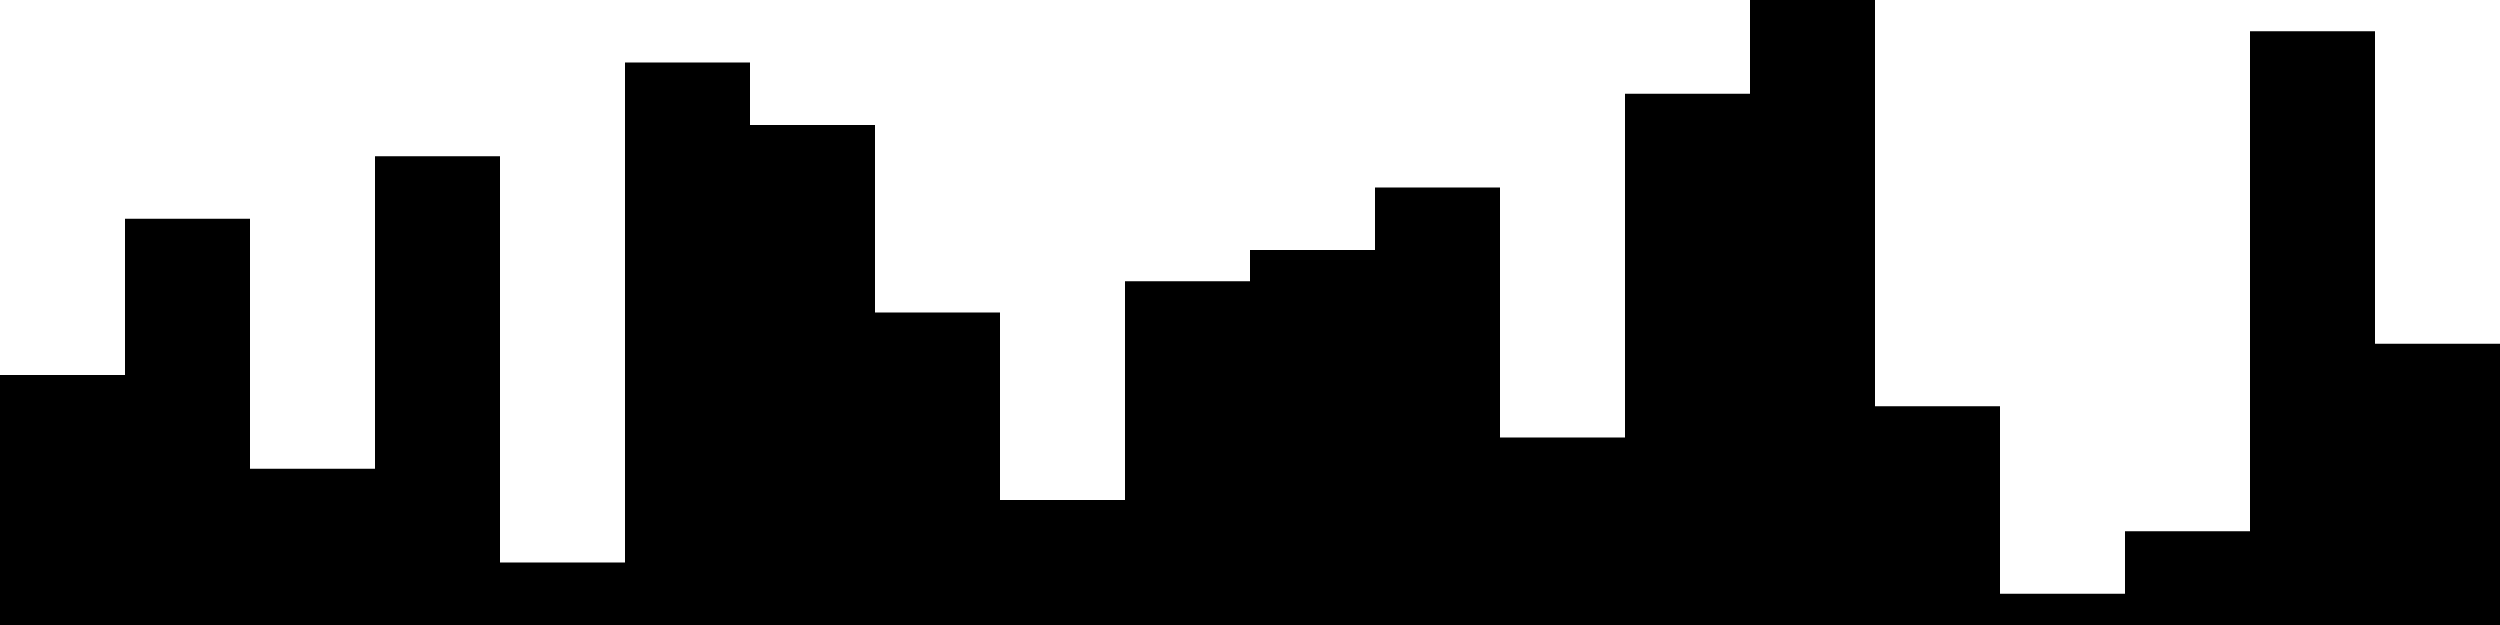 
<svg xmlns="http://www.w3.org/2000/svg" width="800" height="200">
<style>
rect {
    fill: black;
}
@media (prefers-color-scheme: dark) {
    rect {
        fill: white;
    }
}
</style>
<rect width="40" height="80" x="0" y="120" />
<rect width="40" height="130" x="40" y="70" />
<rect width="40" height="50" x="80" y="150" />
<rect width="40" height="150" x="120" y="50" />
<rect width="40" height="20" x="160" y="180" />
<rect width="40" height="180" x="200" y="20" />
<rect width="40" height="160" x="240" y="40" />
<rect width="40" height="100" x="280" y="100" />
<rect width="40" height="40" x="320" y="160" />
<rect width="40" height="110" x="360" y="90" />
<rect width="40" height="120" x="400" y="80" />
<rect width="40" height="140" x="440" y="60" />
<rect width="40" height="60" x="480" y="140" />
<rect width="40" height="170" x="520" y="30" />
<rect width="40" height="200" x="560" y="0" />
<rect width="40" height="70" x="600" y="130" />
<rect width="40" height="10" x="640" y="190" />
<rect width="40" height="30" x="680" y="170" />
<rect width="40" height="190" x="720" y="10" />
<rect width="40" height="90" x="760" y="110" />
</svg>
